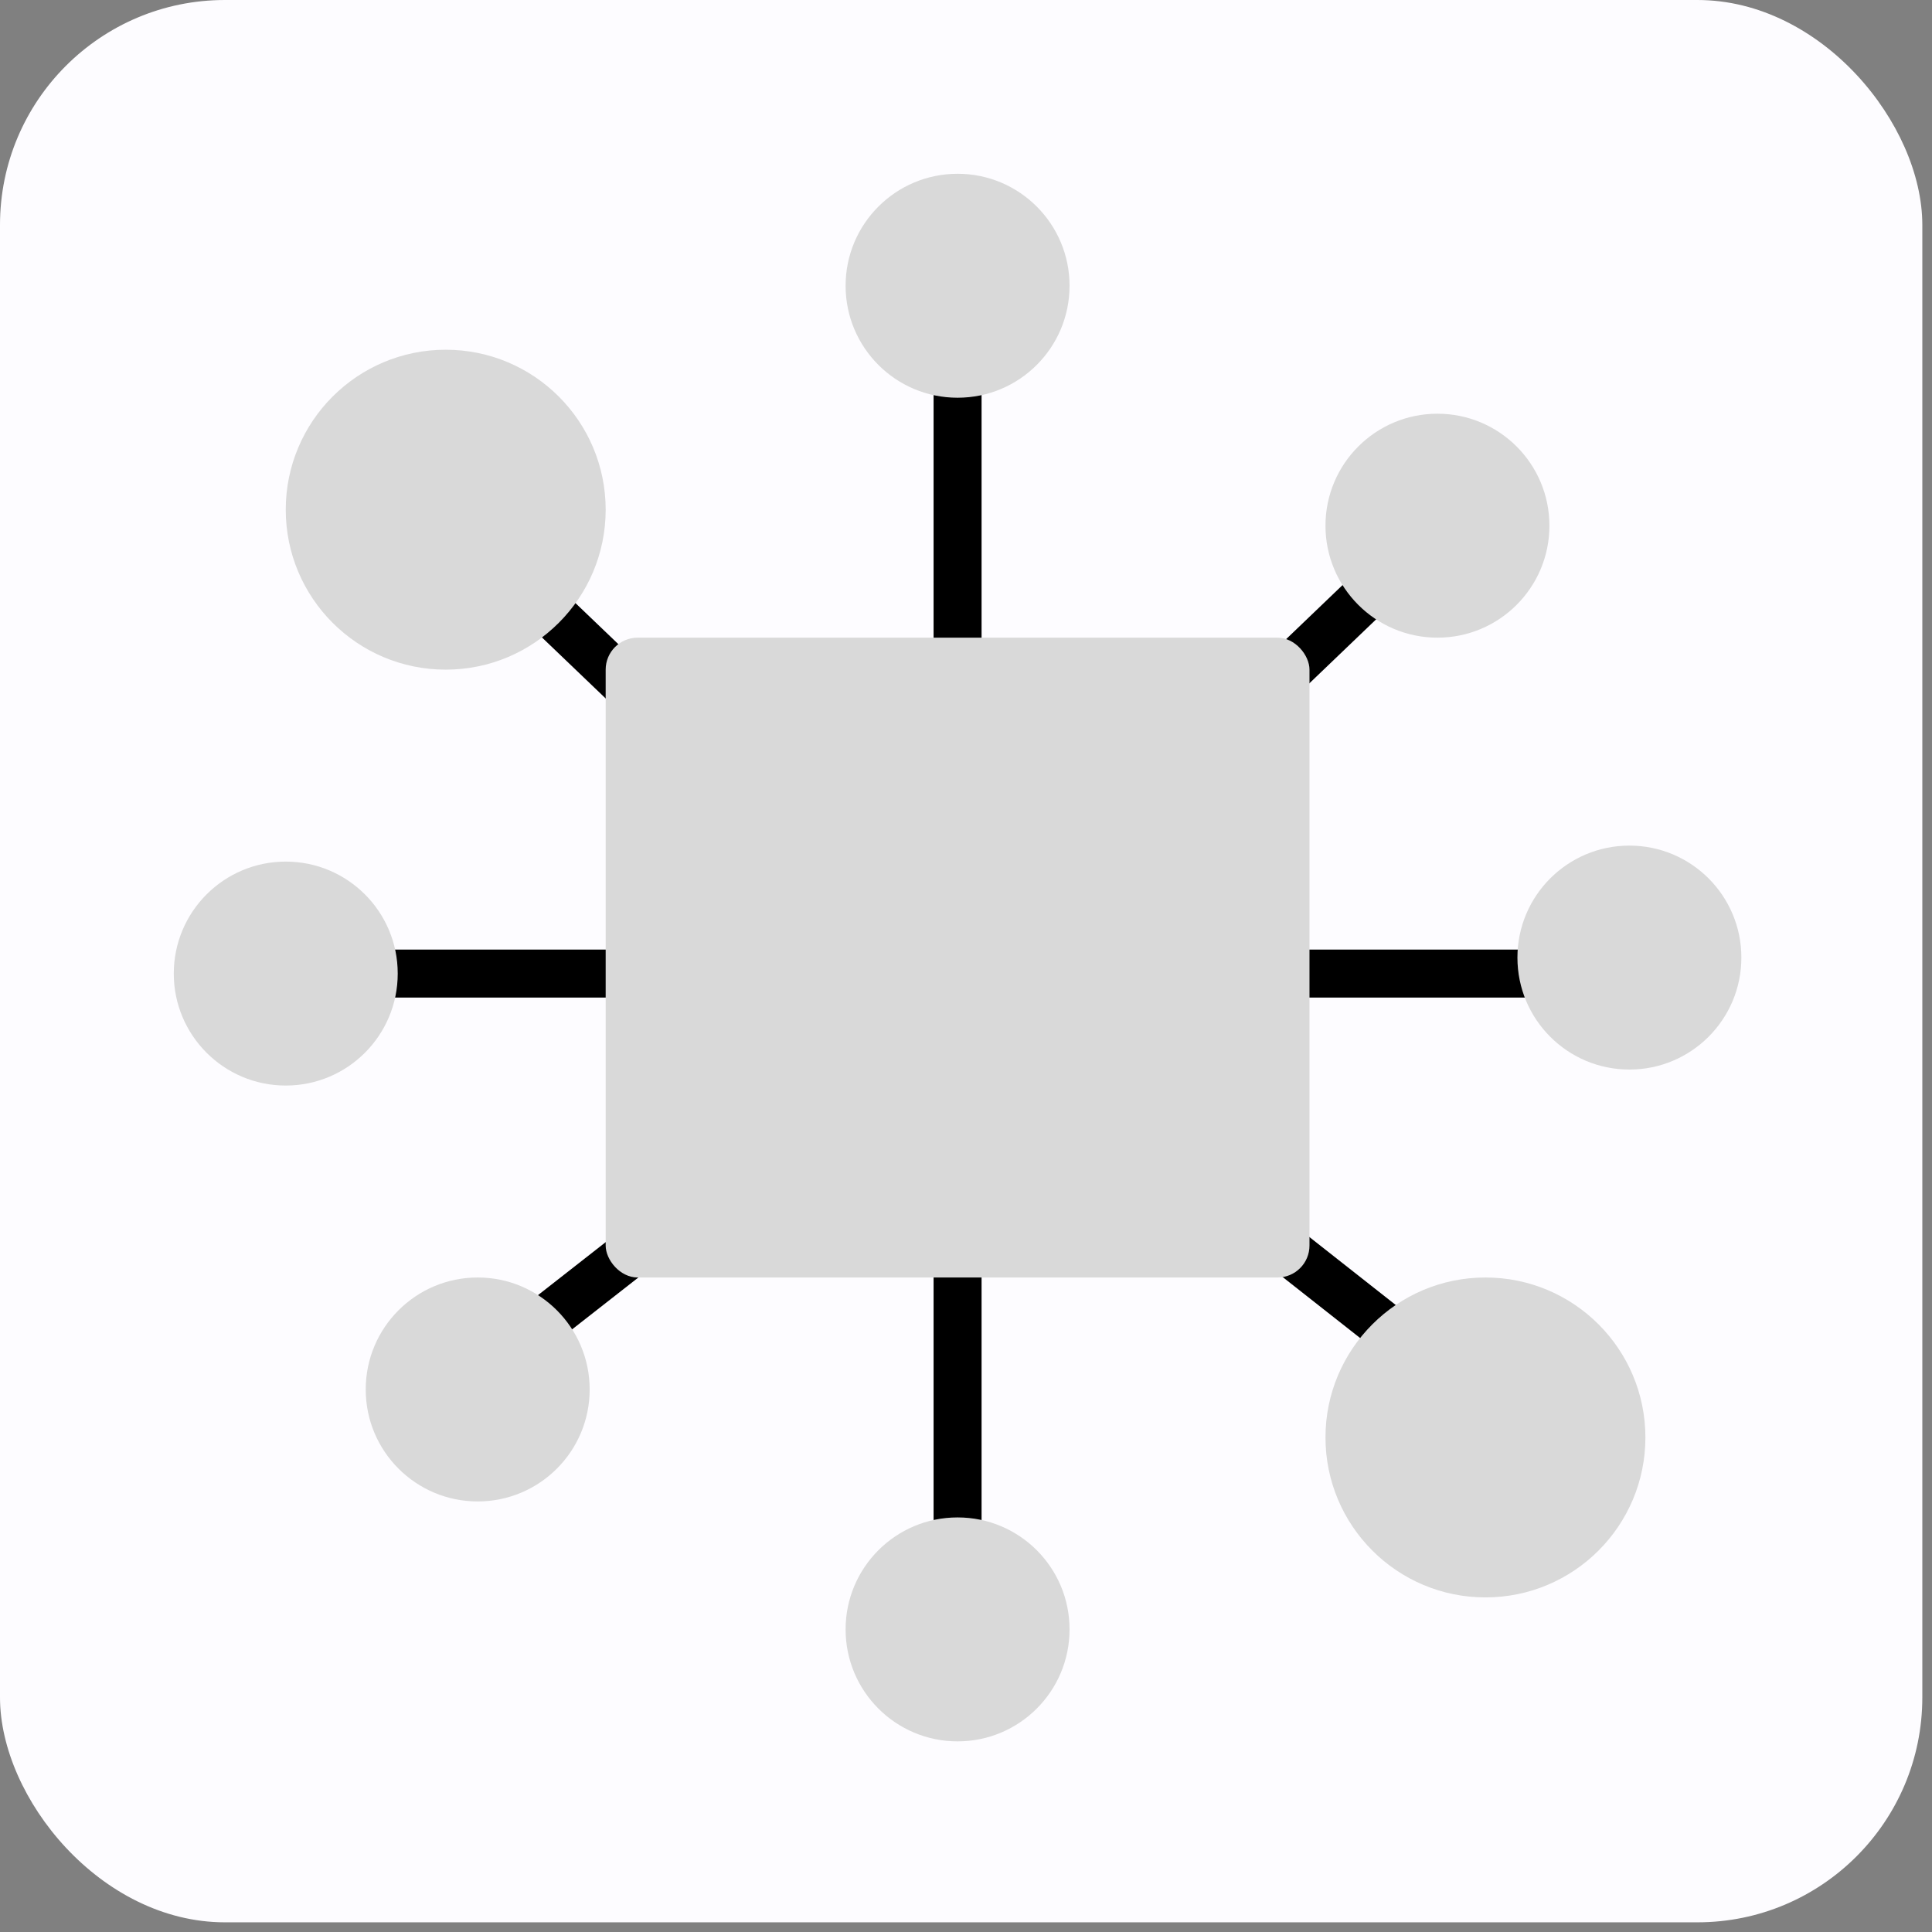 <svg width="189" height="189" viewBox="0 0 189 189" fill="none" xmlns="http://www.w3.org/2000/svg">
<rect x="0" y="0" width="189" height="189" fill="#808080" stroke="none"/>
<rect width="188.053" height="188.053" rx="22" fill="#FDFCFF"/>
<path d="M85.852 90.546L49.079 55.338" stroke="black" stroke-width="4.694"/>
<path d="M83.505 95.241H36.56" stroke="black" stroke-width="4.694"/>
<path d="M86.634 103.065L50.644 131.231" stroke="black" stroke-width="4.694"/>
<path d="M93.676 105.412V150.792" stroke="black" stroke-width="4.694"/>
<path d="M138.273 132.014L101.5 103.065" stroke="black" stroke-width="4.694"/>
<path d="M151.574 95.241H103.847" stroke="black" stroke-width="4.694"/>
<path d="M93.676 88.981V36.56" stroke="black" stroke-width="4.694"/>
<path d="M99.153 91.329L136.708 55.338" stroke="black" stroke-width="4.694"/>
<circle cx="43.602" cy="49.861" r="15.648" fill="#D9D9D9"/>
<circle cx="145.315" cy="140.62" r="15.648" fill="#D9D9D9"/>
<circle cx="93.676" cy="27.954" r="10.954" fill="#D9D9D9"/>
<circle cx="140.62" cy="51.426" r="10.954" fill="#D9D9D9"/>
<circle cx="159.398" cy="93.676" r="10.954" fill="#D9D9D9"/>
<circle cx="93.676" cy="159.398" r="10.954" fill="#D9D9D9"/>
<circle cx="46.731" cy="135.926" r="10.954" fill="#D9D9D9"/>
<circle cx="27.954" cy="95.241" r="10.954" fill="#D9D9D9"/>
<rect x="59.25" y="62.38" width="68.852" height="62.593" rx="3.13" fill="#D9D9D9"/>
</svg>
